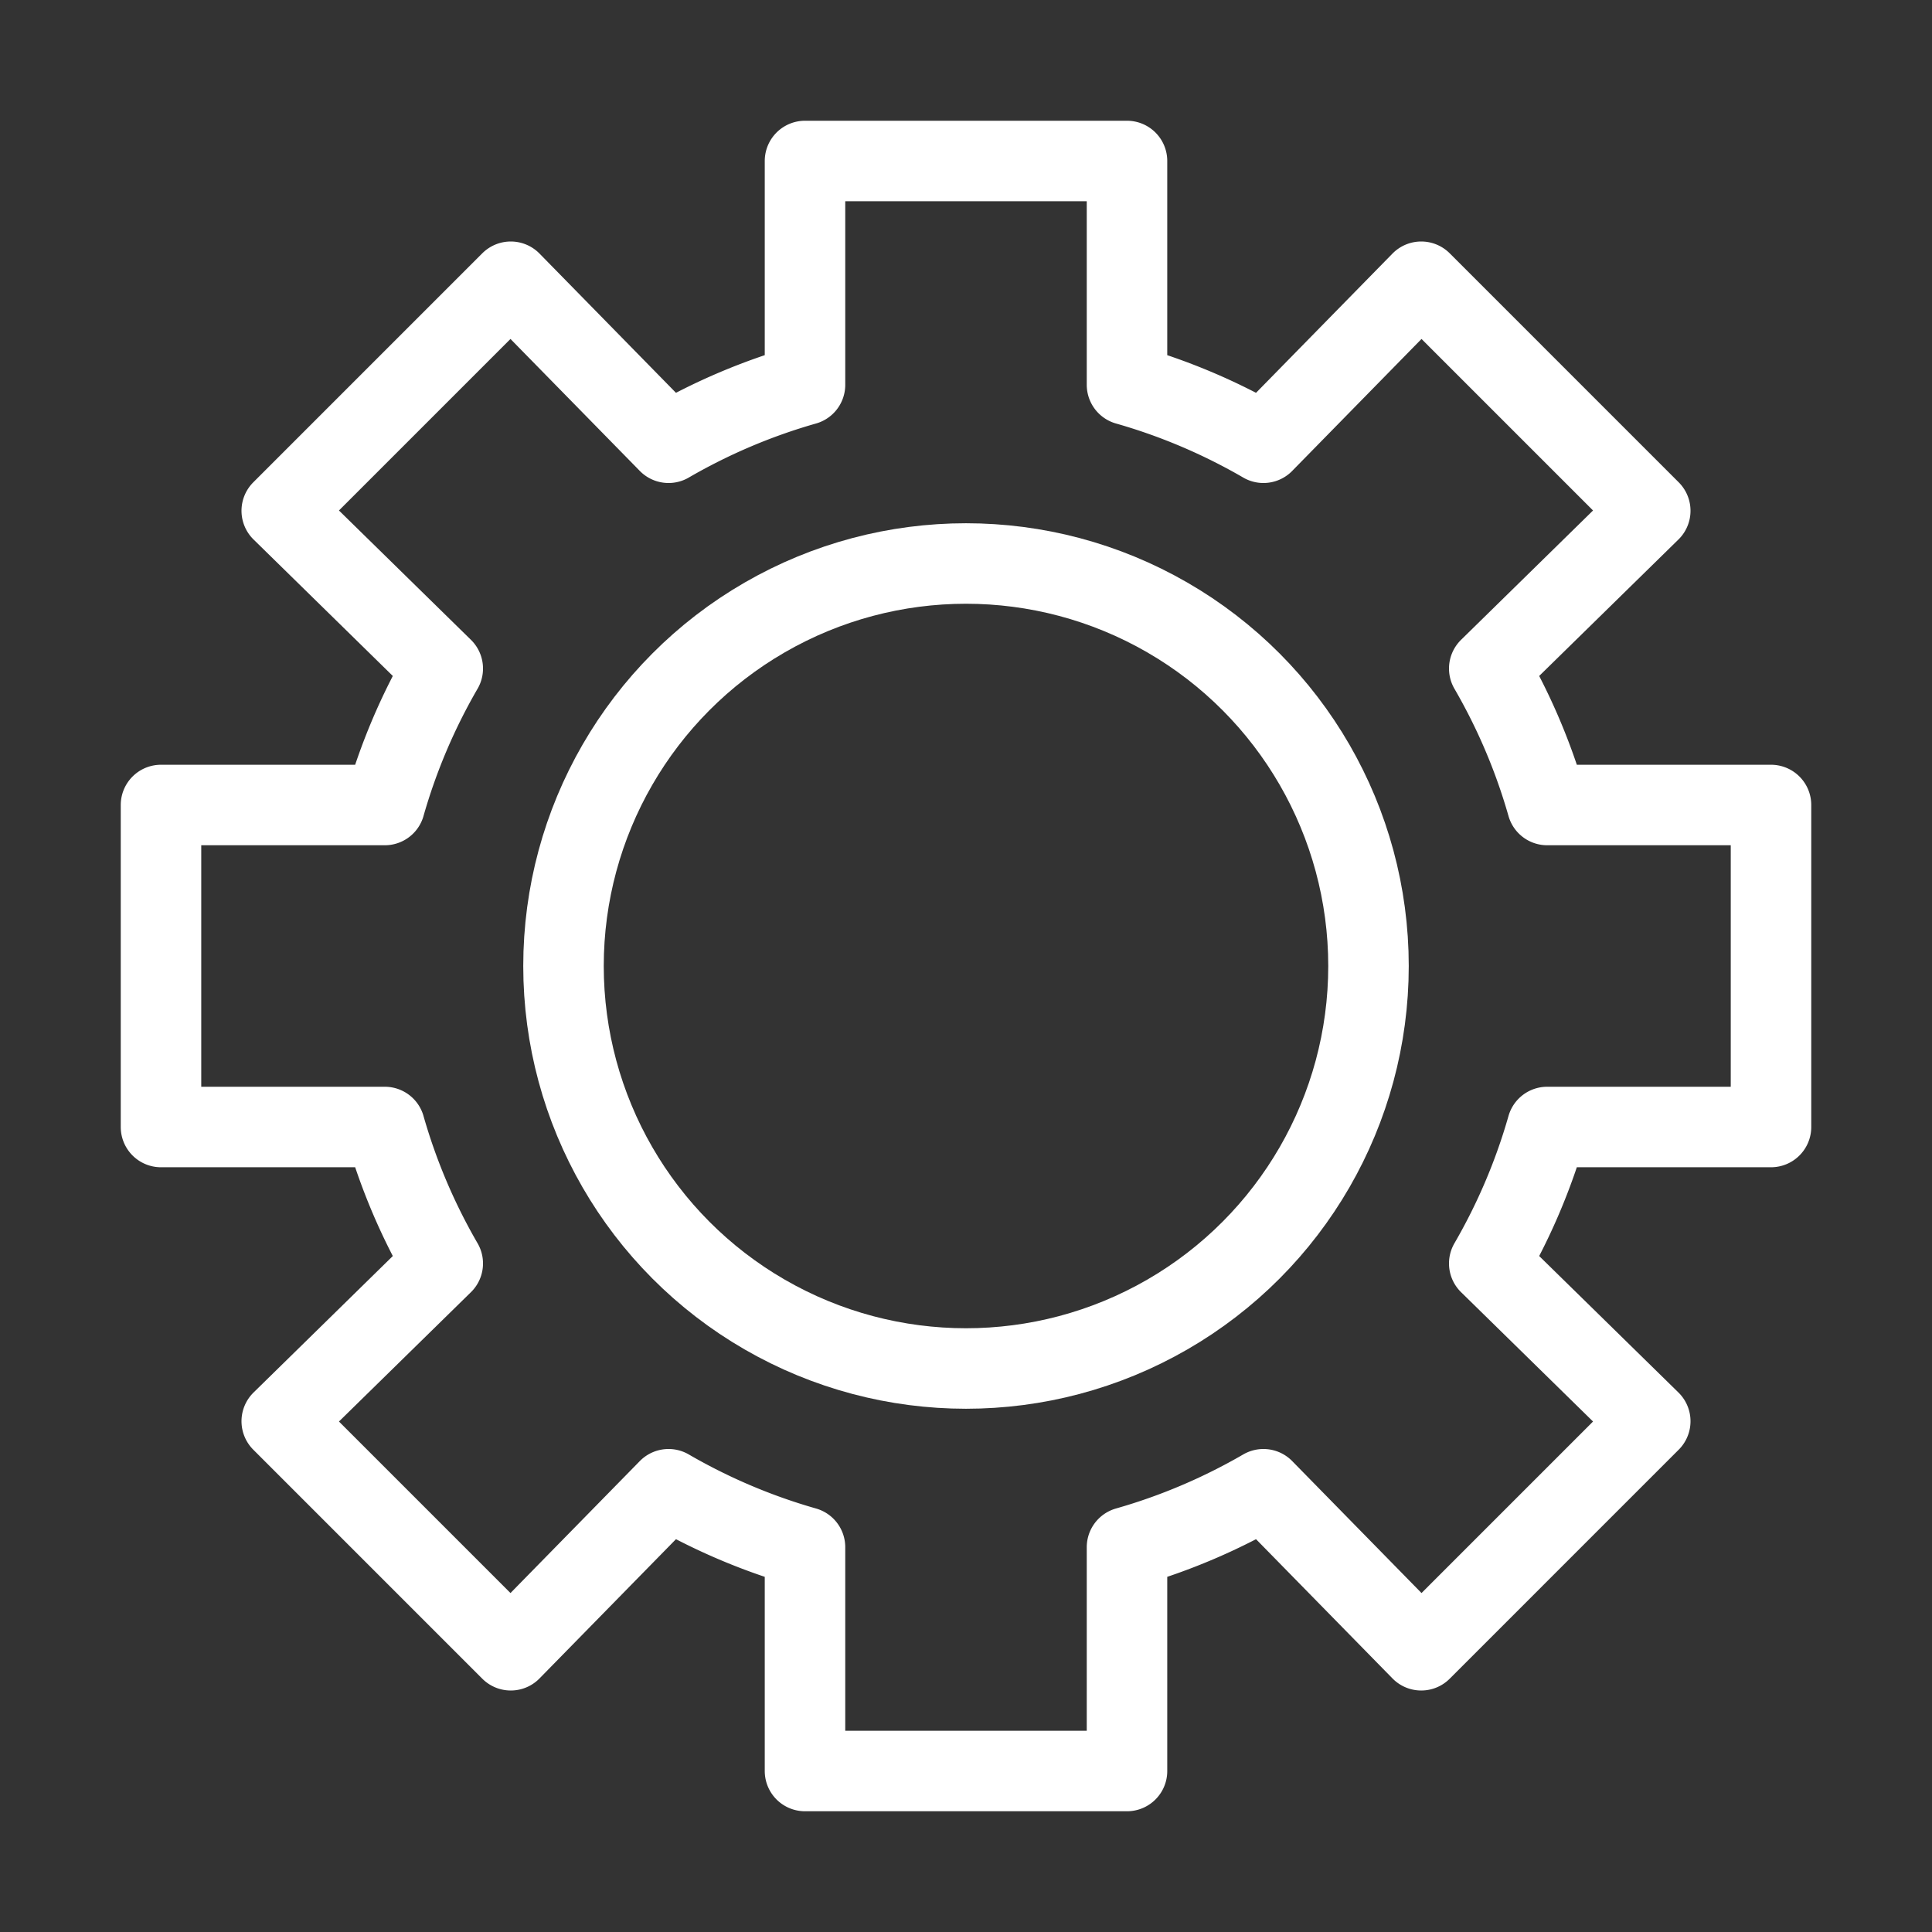 <svg id="Layer_1" data-name="Layer 1" xmlns="http://www.w3.org/2000/svg" viewBox="0 0 48 48"><rect x="0" y="0" width="48" height="48" fill="#333333" stroke="none"/><defs><style>.cls-1{fill:none;stroke:#FFF;stroke-linecap:round;stroke-linejoin:round;stroke-width:2px;}</style></defs><title>gear</title><path class="cls-1" d="M44,28V20H38.44A14.89,14.89,0,0,0,37,16.61L41,12.69,35.31,7,31.39,11A14.89,14.89,0,0,0,28,9.56V4H20V9.56A14.89,14.89,0,0,0,16.61,11L12.69,7,7,12.69,11,16.61A14.89,14.89,0,0,0,9.56,20H4v8H9.56A14.89,14.89,0,0,0,11,31.39L7,35.31,12.69,41,16.61,37A14.89,14.89,0,0,0,20,38.44V44h8V38.44A14.89,14.89,0,0,0,31.39,37L35.31,41,41,35.31,37,31.39A14.89,14.89,0,0,0,38.44,28Z"/><circle class="cls-1" cx="24" cy="24" r="10"/><rect class="cls-1" x="-418" y="-146" width="128" height="128"/></svg>